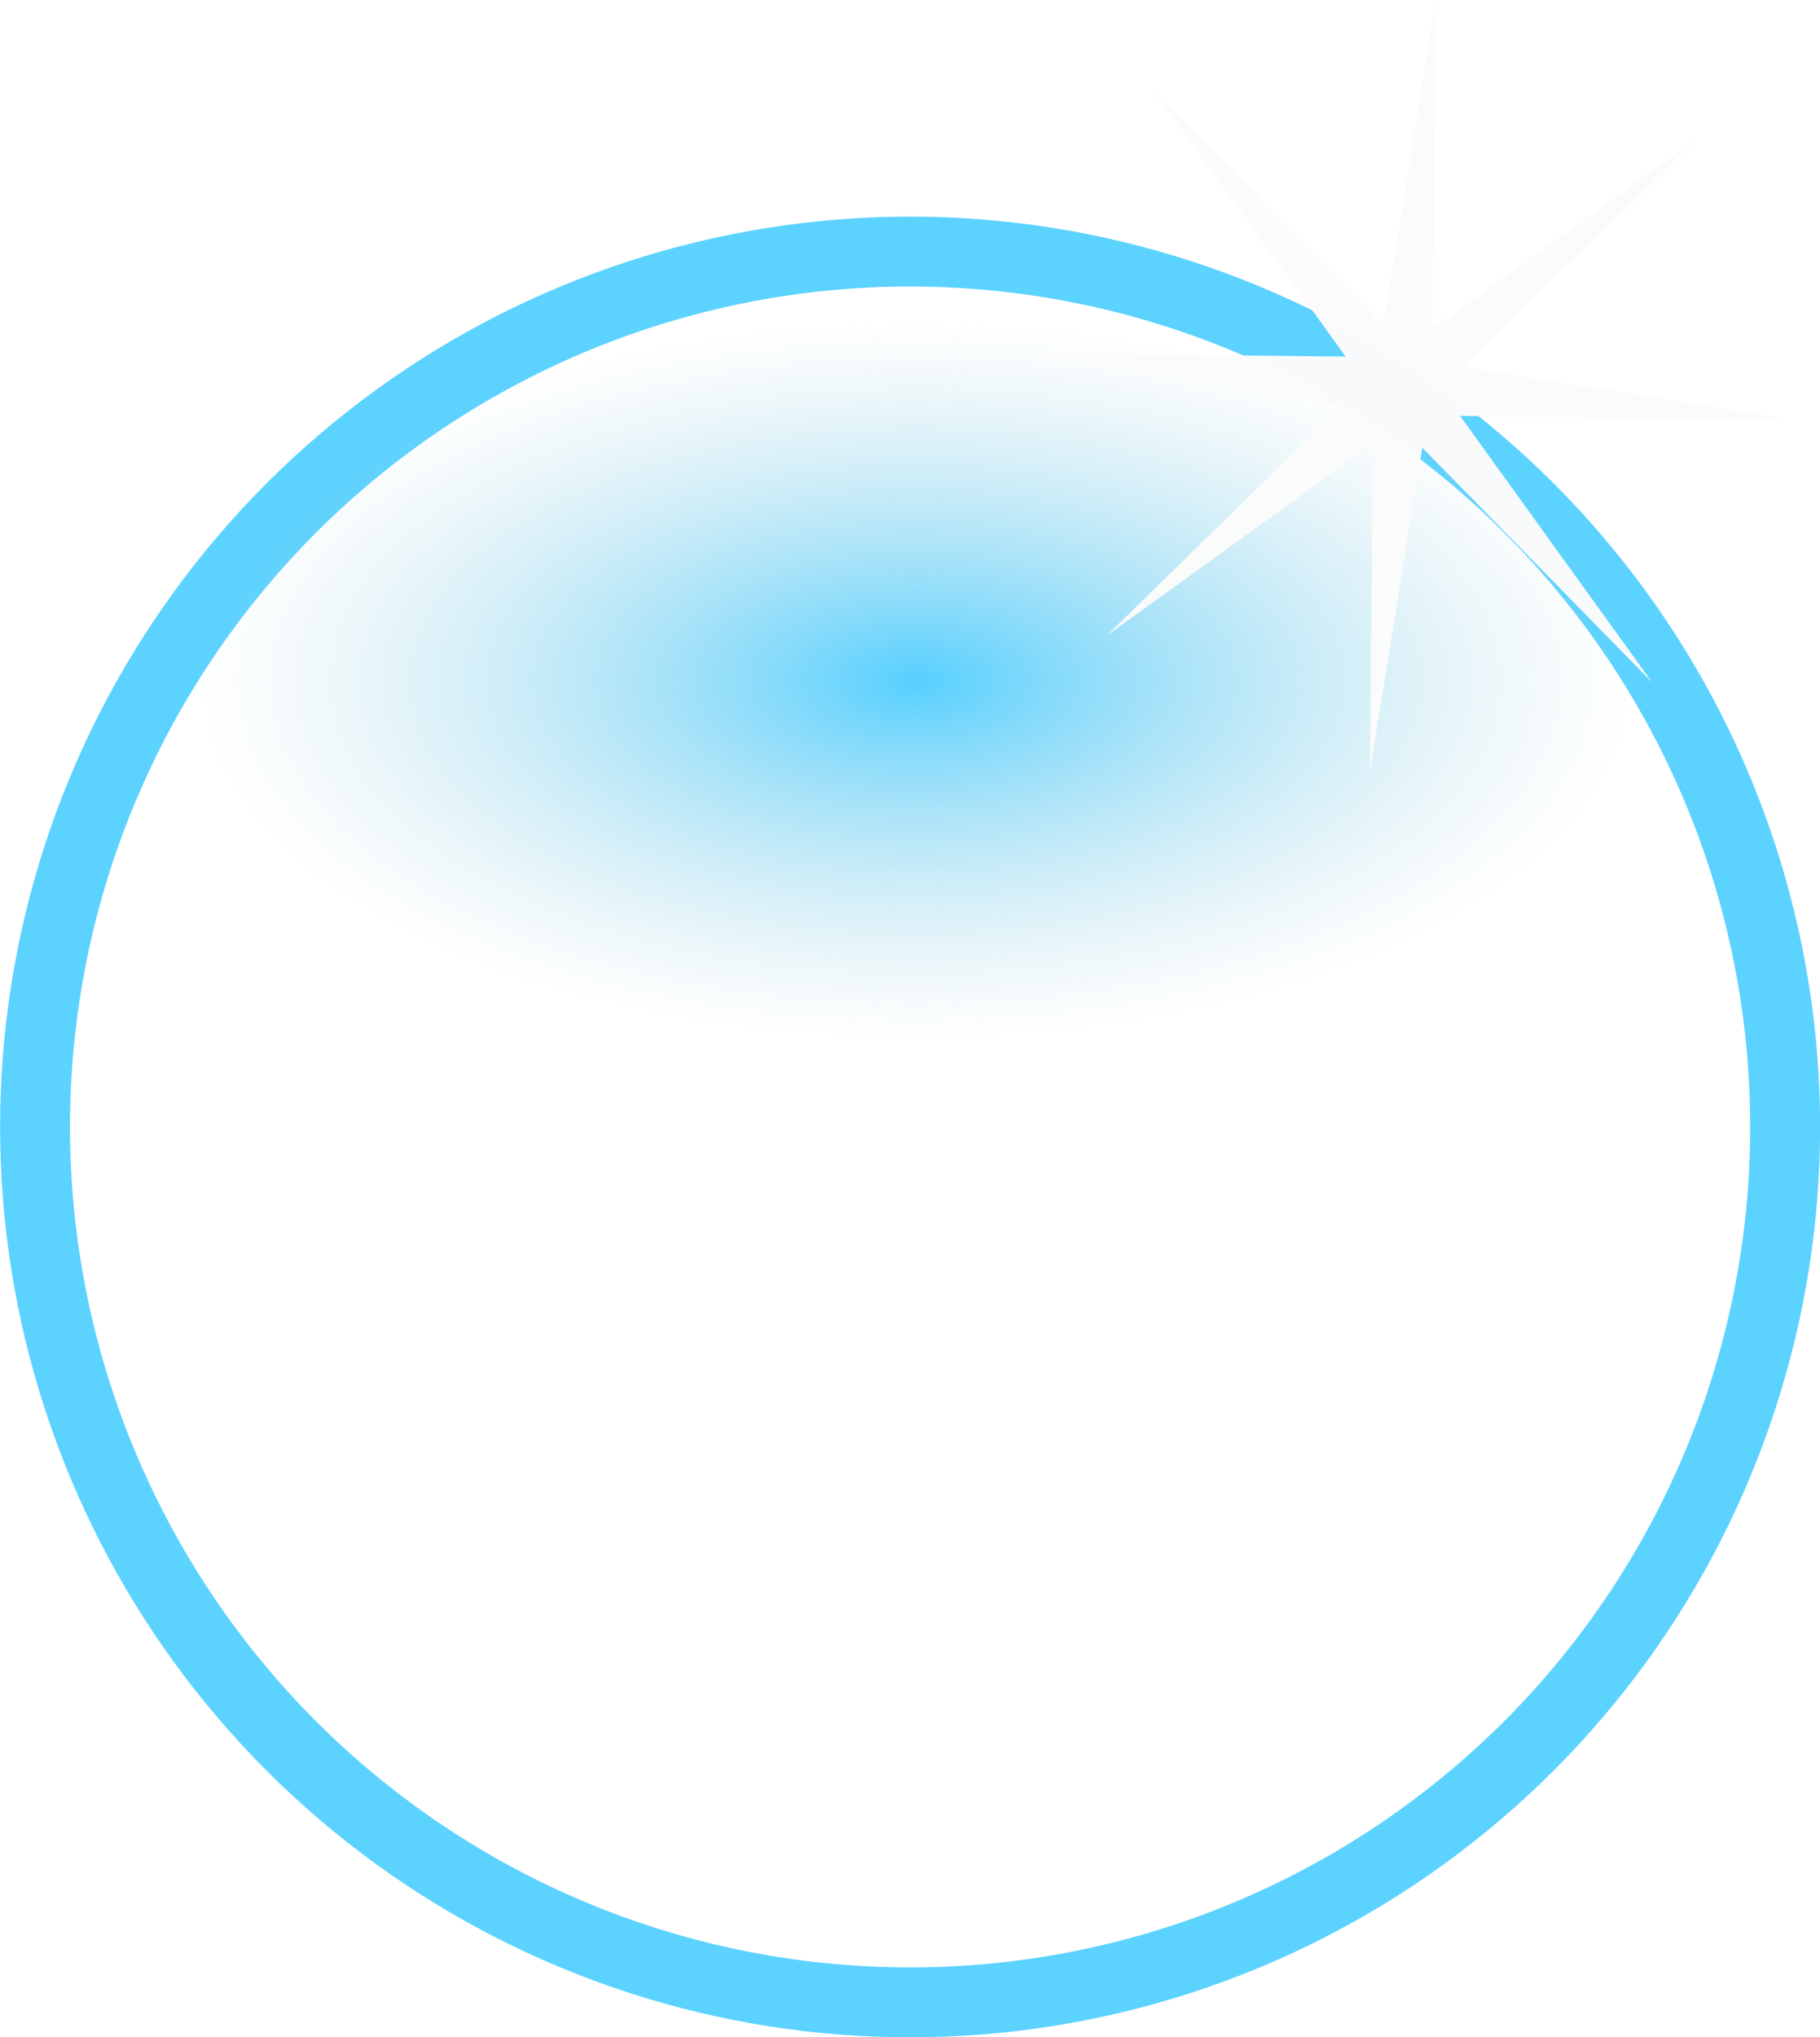 <?xml version="1.0" encoding="UTF-8" standalone="no"?>
<svg
   xmlns:dc="http://purl.org/dc/elements/1.1/"
   xmlns:cc="http://creativecommons.org/ns#"
   xmlns:rdf="http://www.w3.org/1999/02/22-rdf-syntax-ns#"
   xmlns:svg="http://www.w3.org/2000/svg"
   xmlns="http://www.w3.org/2000/svg"
   xmlns:sodipodi="http://sodipodi.sourceforge.net/DTD/sodipodi-0.dtd"
   xmlns:inkscape="http://www.inkscape.org/namespaces/inkscape"
   id="svg6083"
   viewBox="0 0 91.15 101.99"
   version="1.1"
   inkscape:version="0.48.4 r9939"
   width="100%"
   height="100%"
   sodipodi:docname="bubble.svg">
  <sodipodi:namedview
     pagecolor="#ffffff"
     bordercolor="#666666"
     borderopacity="1"
     objecttolerance="10"
     gridtolerance="10"
     guidetolerance="10"
     inkscape:pageopacity="0"
     inkscape:pageshadow="2"
     inkscape:window-width="1920"
     inkscape:window-height="1014"
     id="namedview17"
     showgrid="false"
     inkscape:zoom="2.3139523"
     inkscape:cx="-30.269258"
     inkscape:cy="50.995"
     inkscape:window-x="0"
     inkscape:window-y="27"
     inkscape:window-maximized="1"
     inkscape:current-layer="layer1" />
  <defs
     id="defs6085">
    <clipPath
       id="clipPath3321"
       clipPathUnits="userSpaceOnUse">
      <path
         id="path3323"
         opacity=".98"
         d="m243.62 838.3a45.575 45.575 0 1 1 -91.15 0 45.575 45.575 0 1 1 91.15 0z"
         stroke="#8bbbcd"
         stroke-width="7"
         fill="none" />
    </clipPath>
    <filter
       id="filter3620"
       color-interpolation-filters="sRGB">
      <feGaussianBlur
         id="feGaussianBlur3622"
         stdDeviation="2.529" />
    </filter>
    <radialGradient
       id="radialGradient4222"
       gradientUnits="userSpaceOnUse"
       cy="752.75"
       cx="131.25"
       gradientTransform="matrix(1 0 0 .5 0 376.38)"
       r="35.938">
      <stop
         id="stop4211"
         stop-color="#b6d9e2"
         offset="0"
         style="stop-color:#56d0ff;stop-opacity:1;" />
      <stop
         id="stop4213"
         stop-color="#b6d9e2"
         stop-opacity="0"
         offset="1" />
    </radialGradient>
  </defs>
  <g
     id="layer1"
     transform="translate(-114.42 -147.08)">
    <path
       id="path3610"
       opacity=".98"
       d="m243.62 838.3a45.575 45.575 0 1 1 -91.15 0 45.575 45.575 0 1 1 91.15 0z"
       clip-path="url(#clipPath3321)"
       transform="translate(-38.045 -634.8)"
       filter="url(#filter3620)"
       stroke="#8bbbcd"
       stroke-width="7"
       fill="#fff"
       style="stroke:#56d0ff;stroke-opacity:1" />
    <path
       id="path3421"
       d="m167.19 752.75a35.938 17.969 0 1 1 -71.875 0 35.938 17.969 0 1 1 71.875 0z"
       fill="url(#radialGradient4222)"
       transform="translate(29.027 -571.58)" />
    <path
       id="path3325"
       opacity=".98"
       d="m187.89 838.69-11.524-11.766-2.634 16.257 0.172-16.468-13.358 9.633 11.766-11.524-16.257-2.634 16.468 0.172-9.633-13.358 11.524 11.766 2.634-16.257-0.172 16.468 13.358-9.633-11.766 11.524 16.257 2.634-16.468-0.172 9.633 13.358z"
       fill="#fbfbfb"
       transform="translate(9.287 -657.43)" />
  </g>
</svg>
